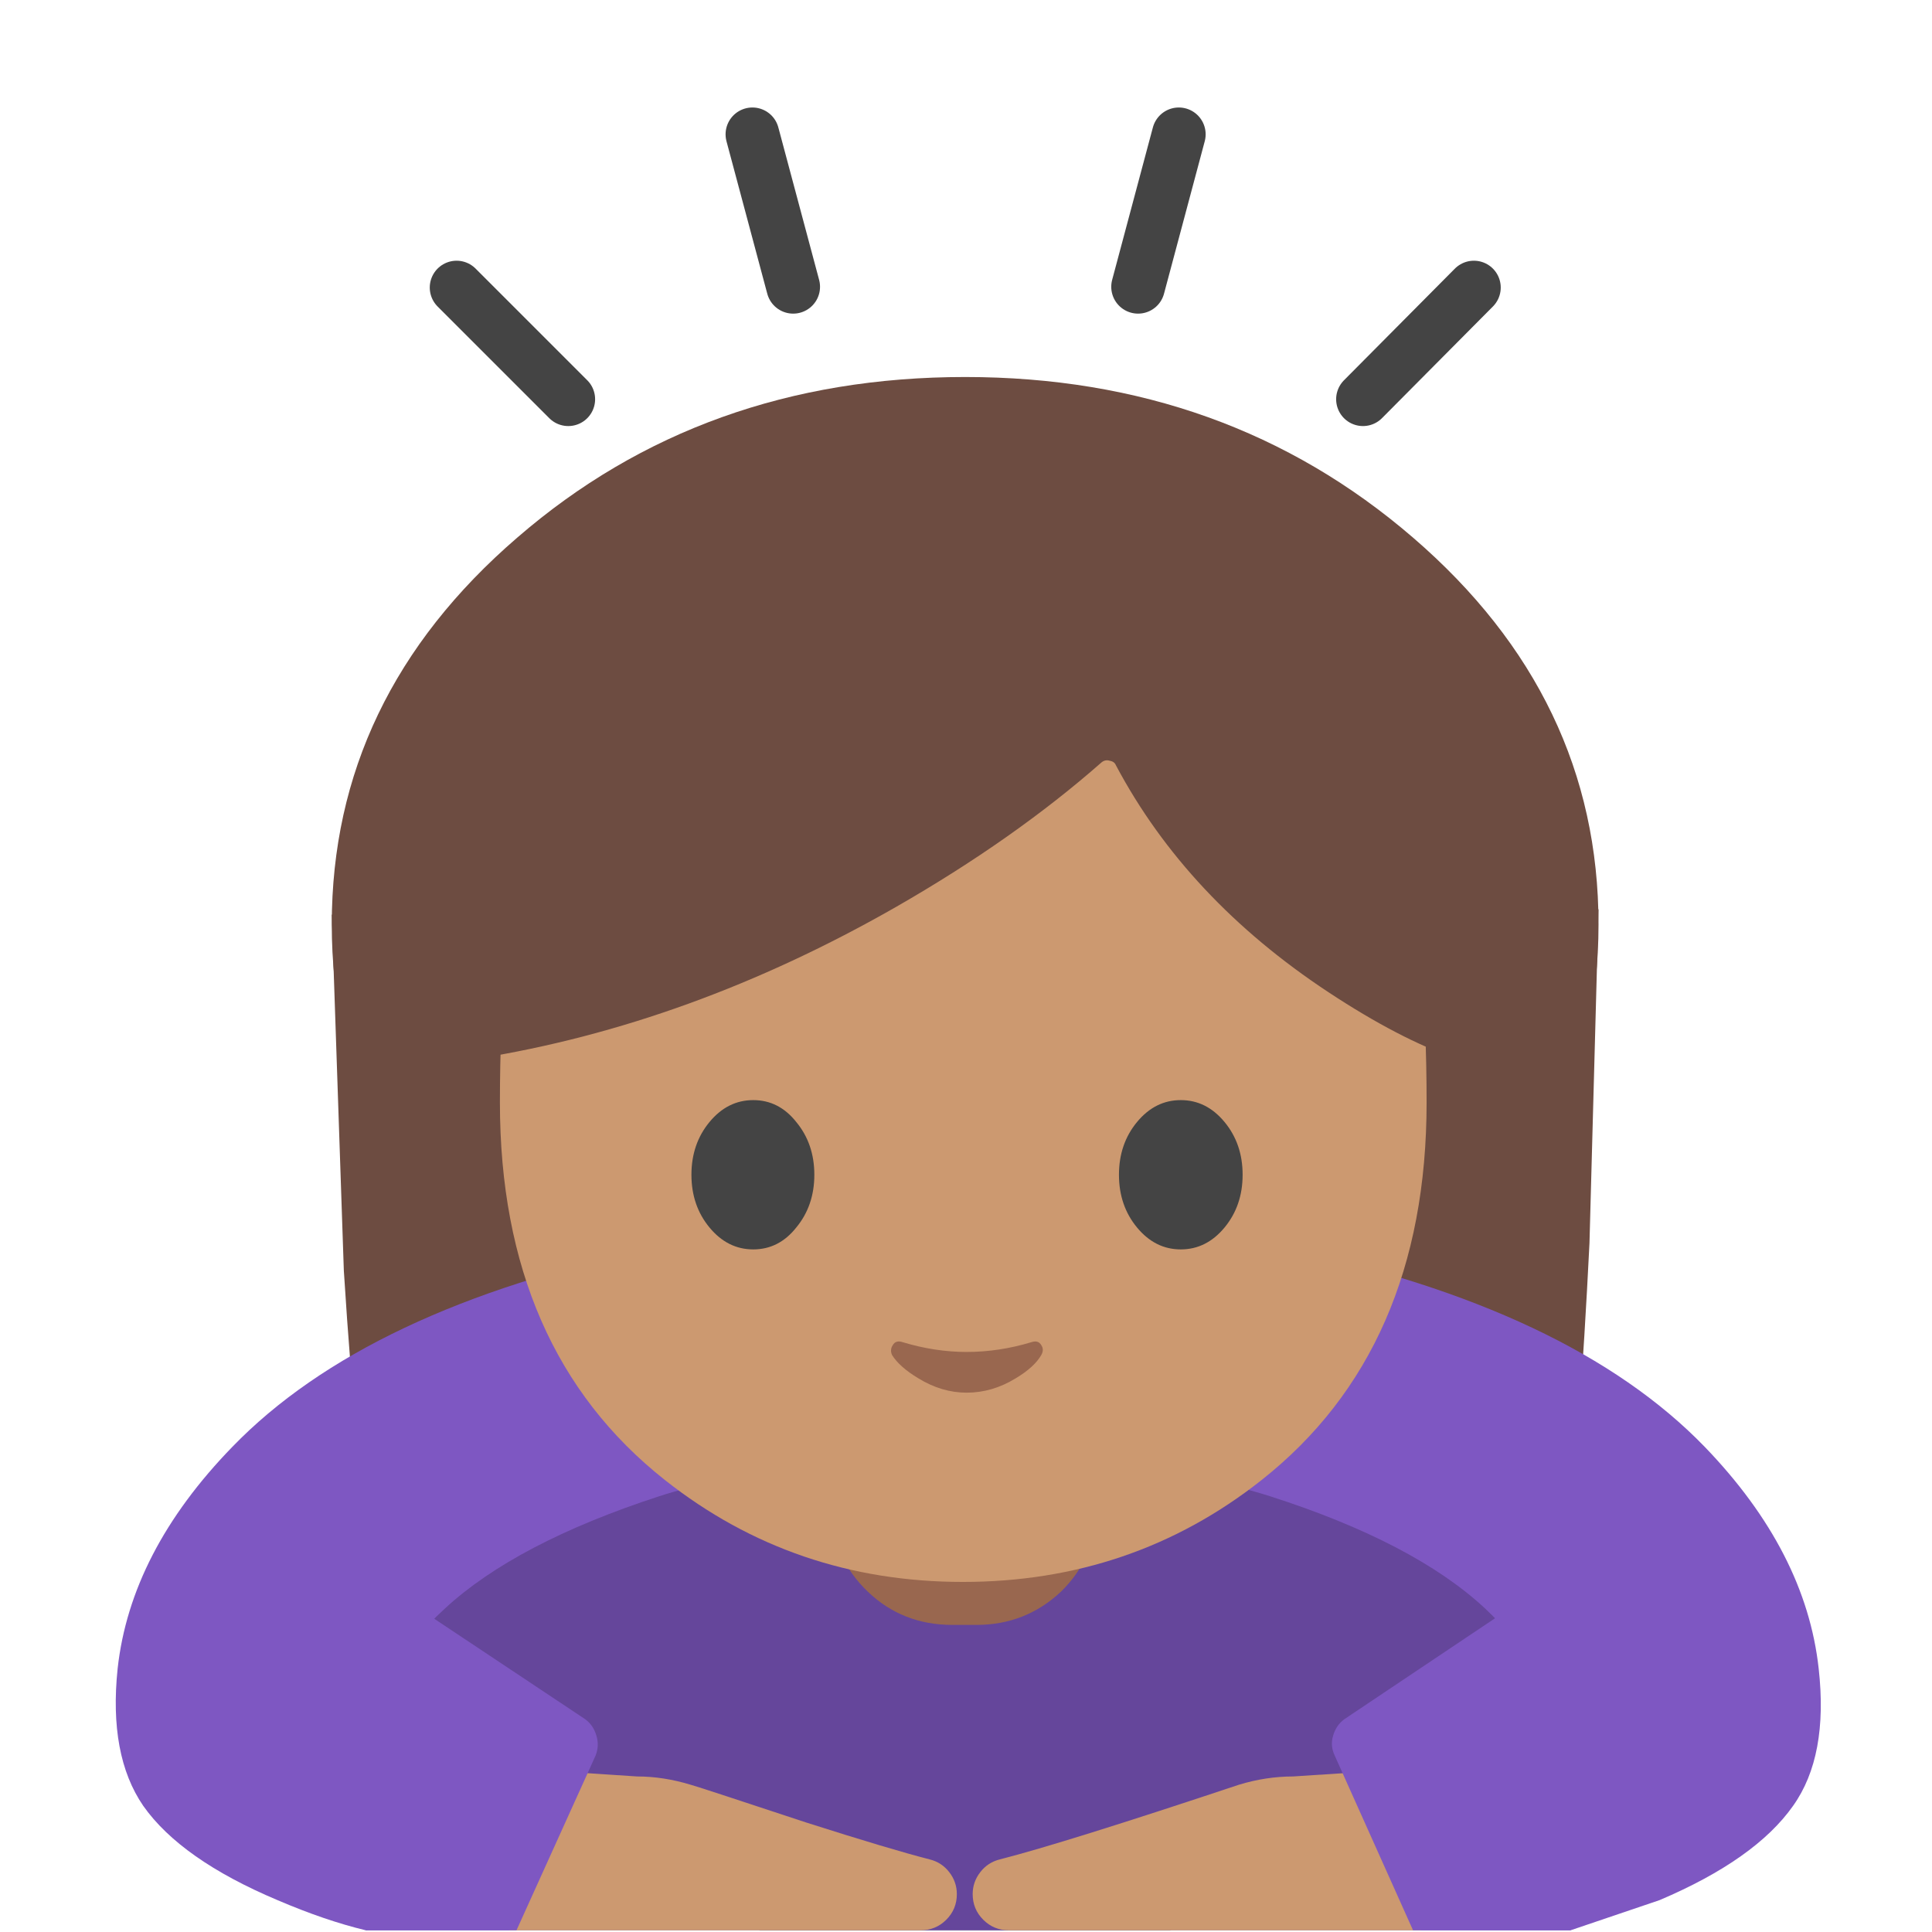 <svg xmlns="http://www.w3.org/2000/svg" xmlns:xlink="http://www.w3.org/1999/xlink" preserveAspectRatio="none" viewBox="0 0 72 72"><defs><path id="a" fill="#6D4C41" d="M93.7 86.95Q106 76.35 106 61.3q0-15.05-12.3-25.65Q81.35 25 64 25q-17.4 0-29.7 10.65Q22 46.25 22 61.3q0 15.05 12.3 25.65Q46.6 97.6 64 97.6q17.35 0 29.7-10.65z"/><path id="b" fill="#6D4C41" d="M105.4 82.45l.6-22.15-84 .35.8 23.6q1.65 26.15 5.7 38.95l72.6-.25q3.05-15.3 4.3-40.5z"/><path id="c" fill="#7E57C2" d="M113.05 95.95q-8.9-9.2-27.95-13.2-10.3-2.2-20.6-2.45h-.55q-10.35.25-20.65 2.45-19 4-27.9 13.2-6.75 6.95-7.6 14.7-.6 5.75 1.7 9.1 2.5 3.55 8.9 6.25 3.15 1.35 5.85 2h79.9l5.9-2q6.35-2.7 8.85-6.25 2.35-3.3 1.7-9.1-.85-7.75-7.55-14.7z"/><path id="d" fill-opacity=".2" d="M57.55 2.25Q52.7.7 45.45.2q-3.95-.3-8.2-.2Q24.75-.25 17 2.25 7.5 5.35 2.8 9.7.45 11.85 0 13.4l23.7 17.65h27.2L74.55 13.4q-.45-1.55-2.8-3.75-4.7-4.35-14.2-7.4z"/><path id="e" fill="#99674F" d="M72.65 90.95H55.2v9.25q0 3.1 2.35 5.35 2.3 2.2 5.6 2.2h1.6q3.25 0 5.6-2.2 2.3-2.25 2.3-5.35v-9.25z"/><path id="f" fill="#CC9970" d="M83.65 98.15Q94.6 89.5 94.6 73.1q0-20.05-6.25-30Q81 31.4 63.85 31.4t-24.5 11.7q-6.2 9.95-6.2 30 0 16.4 10.95 25.05 8.55 6.75 19.75 6.75 11.25 0 19.8-6.75z"/><path id="g" fill="#6D4C41" d="M96.55 43.35q-2.4-4.45-7.65-8.9-10.5-8.95-24.8-8.95t-24.8 8.75q-5.25 4.35-7.65 8.7V70.2q14.1-2.25 27.75-10.05 7.85-4.5 13.65-9.6.25-.2.55-.1.3.05.4.3 4.7 8.85 14.1 15.05 4.7 3.1 8.45 4.4V43.35z"/><path id="h" fill="#444" d="M54 77.9q0-2.05-1.2-3.5-1.15-1.45-2.85-1.45-1.7 0-2.9 1.45t-1.2 3.5q0 2.05 1.2 3.5 1.2 1.45 2.9 1.45t2.85-1.45q1.2-1.45 1.2-3.5z"/><path id="i" fill="#444" d="M82.4 77.9q0-2.05-1.2-3.5-1.2-1.45-2.9-1.45t-2.9 1.45q-1.2 1.45-1.2 3.5t1.2 3.5q1.2 1.45 2.9 1.45t2.9-1.45q1.2-1.45 1.2-3.5z"/><path id="j" fill="#99674F" d="M59.85 89q-.45-.15-.65.2-.2.3-.05.65.5.8 1.75 1.55 1.55.95 3.2.95 1.7 0 3.25-.95 1.25-.75 1.7-1.55.2-.35 0-.65-.2-.35-.65-.2-2.15.65-4.3.65-2.1 0-4.25-.65z"/><path id="o" fill="#CC9970" d="M61.05 128q1 0 1.7-.7t.7-1.7q0-.8-.5-1.45-.5-.65-1.3-.85-2.55-.65-8.2-2.45-7.4-2.45-7.65-2.5-1.8-.55-3.55-.55l-5.35-.35L33.75 128h27.3z"/><path id="p" fill="#CC9970" d="M65.2 127.3q.7.7 1.7.7h27.35l-3.15-10.55-5.35.35q-1.8 0-3.6.55-11.55 3.85-15.85 4.95-.8.2-1.3.85-.5.65-.5 1.45 0 1 .7 1.7z"/><path id="q" fill="#7E57C2" d="M23.85 104.05l.4 23.95h10l5.25-11.6q.25-.65.05-1.3-.2-.7-.75-1.1l-14.95-9.95z"/><path id="r" fill="#7E57C2" d="M104.15 128l.75-24.55L89.15 114q-.55.4-.75 1.1-.2.65.1 1.3l5.2 11.6h10.45z"/><path id="k" fill="none" stroke="#444" stroke-linecap="round" stroke-linejoin="miter" stroke-miterlimit="10" stroke-width="2" d="M29.56 10.688l-1.52-5.682"/><path id="l" fill="none" stroke="#444" stroke-linecap="round" stroke-linejoin="miter" stroke-miterlimit="10" stroke-width="2" d="M21.178 14.878l-4.162-4.162"/><path id="m" fill="none" stroke="#444" stroke-linecap="round" stroke-linejoin="miter" stroke-miterlimit="10" stroke-width="2" d="M50.794 14.878l4.134-4.162"/><path id="n" fill="none" stroke="#444" stroke-linecap="round" stroke-linejoin="miter" stroke-miterlimit="10" stroke-width="2" d="M42.413 10.688l1.518-5.682"/></defs><use transform="scale(.562)" xlink:href="#a"/><use transform="scale(.562)" xlink:href="#b"/><use transform="scale(.562)" xlink:href="#c"/><use transform="translate(15 54.5) scale(.562)" xlink:href="#d"/><use transform="scale(.562)" xlink:href="#e"/><use transform="scale(.562)" xlink:href="#f"/><use transform="scale(.562)" xlink:href="#g"/><use transform="scale(.562)" xlink:href="#h"/><use transform="scale(.562)" xlink:href="#i"/><use transform="scale(.562)" xlink:href="#j"/><use xlink:href="#k"/><use xlink:href="#l"/><use xlink:href="#m"/><use xlink:href="#n"/><use transform="scale(.562)" xlink:href="#o"/><use transform="scale(.562)" xlink:href="#p"/><use transform="scale(.562)" xlink:href="#q"/><use transform="scale(.562)" xlink:href="#r"/></svg>